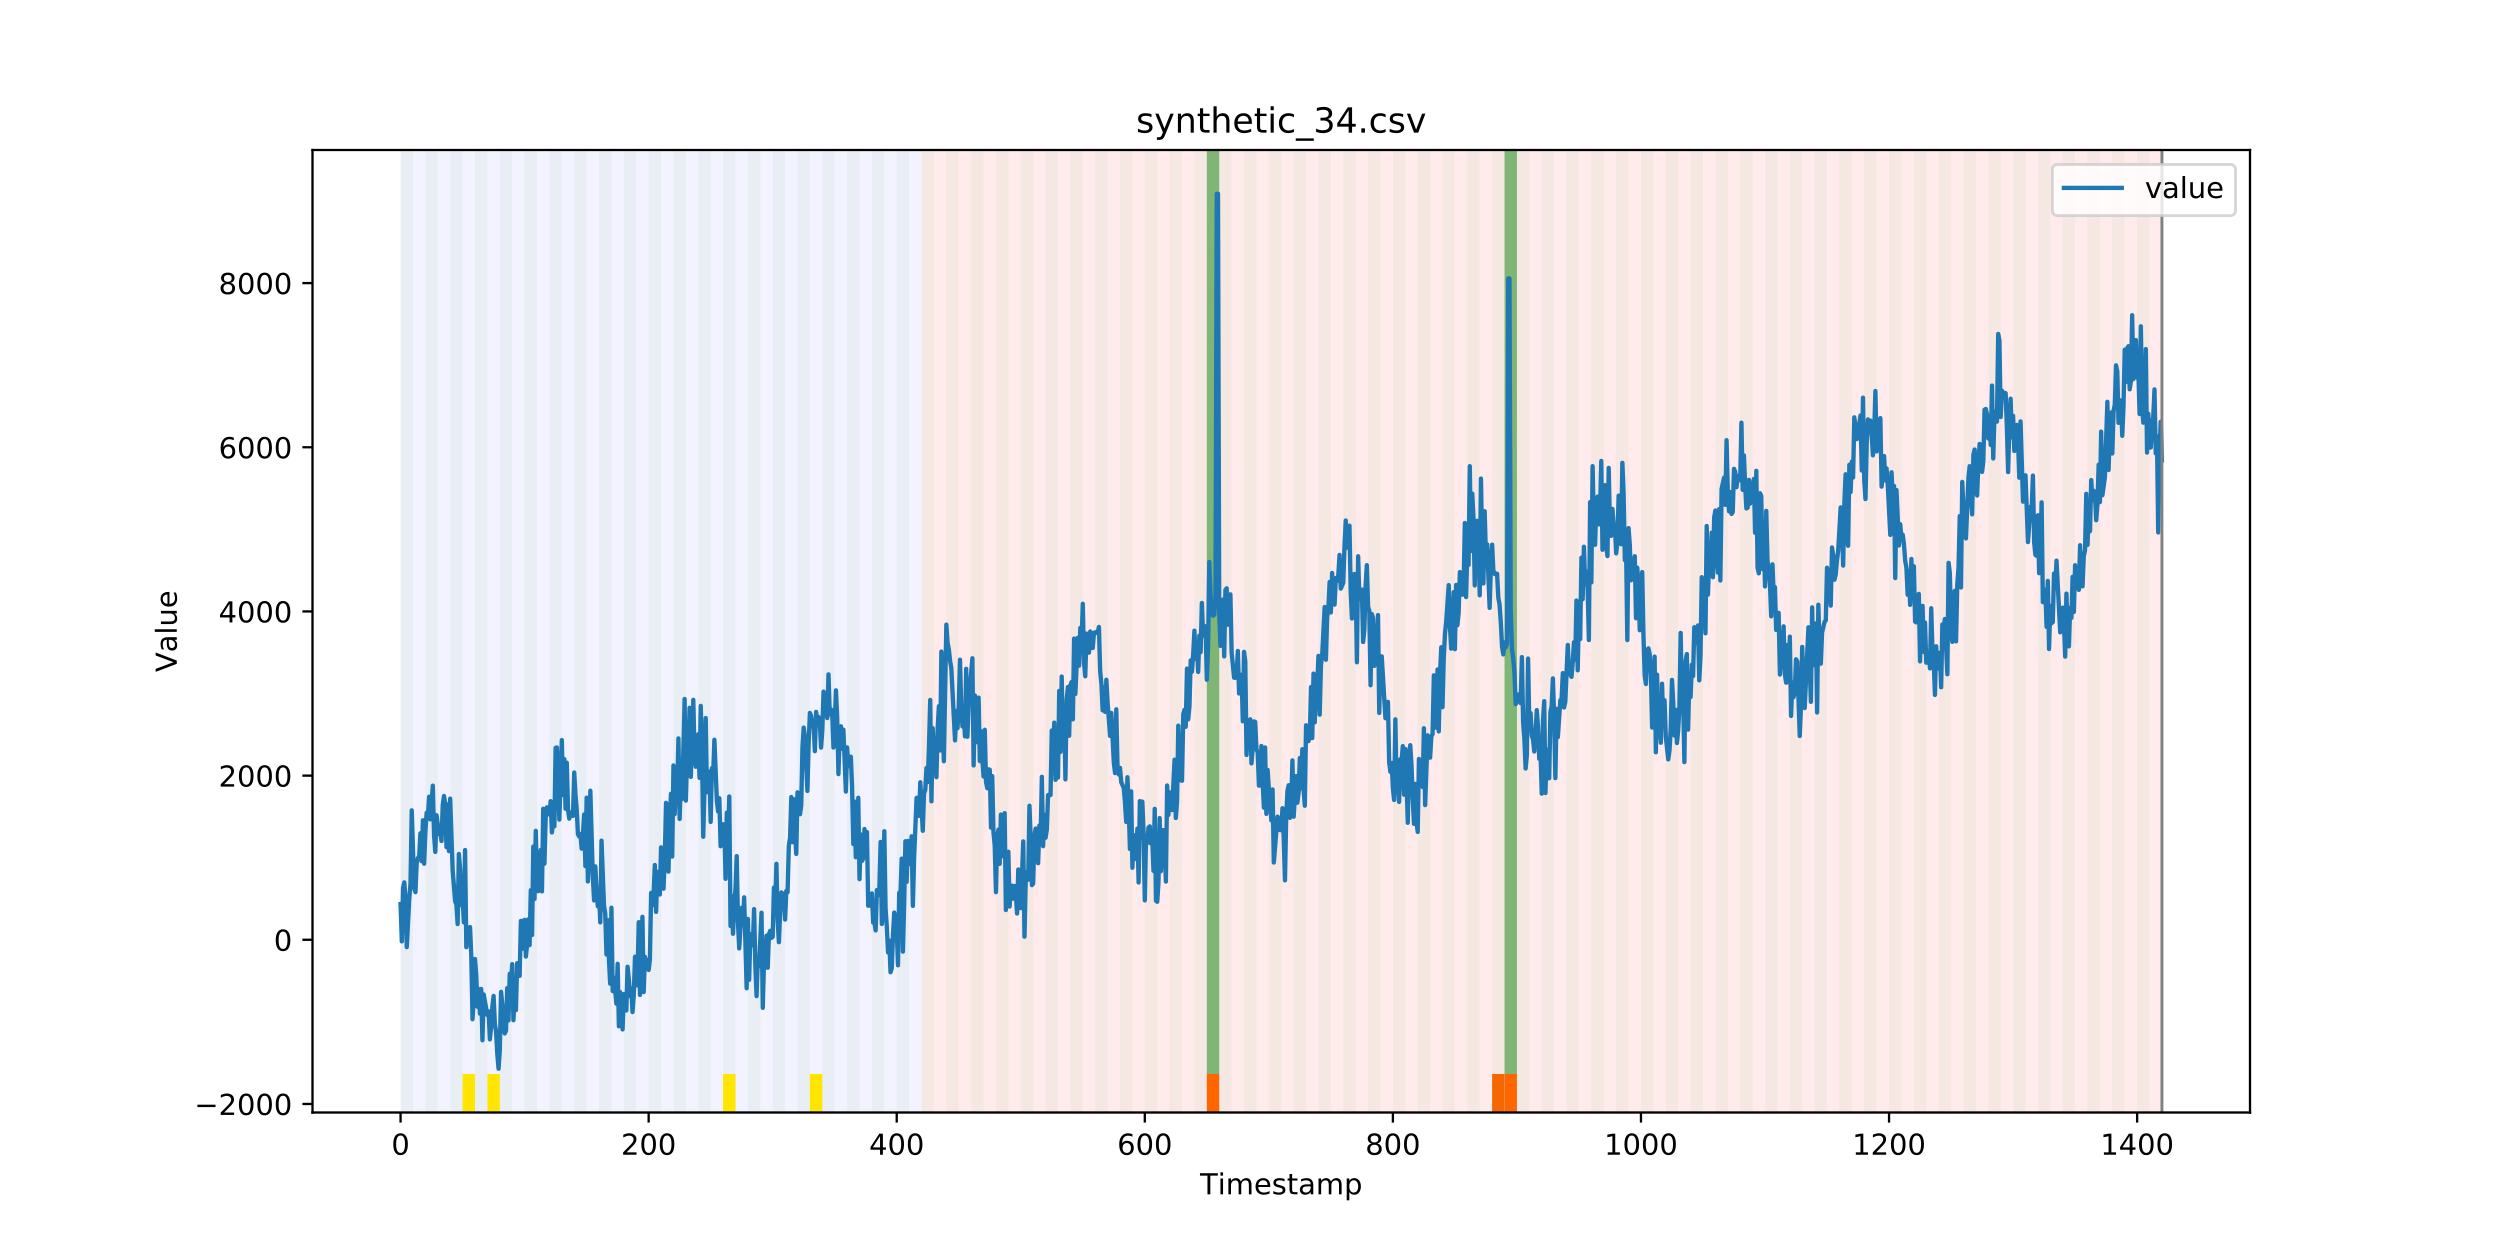 <?xml version="1.0" encoding="utf-8" standalone="no"?>
<!DOCTYPE svg PUBLIC "-//W3C//DTD SVG 1.1//EN"
  "http://www.w3.org/Graphics/SVG/1.1/DTD/svg11.dtd">
<!-- Created with matplotlib (https://matplotlib.org/) -->
<svg height="432pt" version="1.1" viewBox="0 0 864 432" width="864pt" xmlns="http://www.w3.org/2000/svg" xmlns:xlink="http://www.w3.org/1999/xlink">
 <defs>
  <style type="text/css">
*{stroke-linecap:butt;stroke-linejoin:round;}
  </style>
 </defs>
 <g id="figure_1">
  <g id="patch_1">
   <path d="M 0 432 
L 864 432 
L 864 0 
L 0 0 
z
" style="fill:#ffffff;"/>
  </g>
  <g id="axes_1">
   <g id="patch_2">
    <path d="M 108 384.48 
L 777.6 384.48 
L 777.6 51.84 
L 108 51.84 
z
" style="fill:#ffffff;"/>
   </g>
   <g id="patch_3">
    <path clip-path="url(#p47968874a1)" d="M 138.436 384.48 
L 138.436 51.84 
L 318.482 51.84 
L 318.482 384.48 
z
" style="fill:#0000ff;opacity:0.05;"/>
   </g>
   <g id="patch_4">
    <path clip-path="url(#p47968874a1)" d="M 318.482 384.48 
L 318.482 51.84 
L 747.164 51.84 
L 747.164 384.48 
z
" style="fill:#ff0000;opacity:0.08;"/>
   </g>
   <g id="patch_5">
    <path clip-path="url(#p47968874a1)" d="M 138.436 384.48 
L 138.436 51.84 
L 142.723 51.84 
L 142.723 384.48 
z
" style="fill:#008000;opacity:0.04;"/>
   </g>
   <g id="patch_6">
    <path clip-path="url(#p47968874a1)" d="M 147.01 384.48 
L 147.01 51.84 
L 151.297 51.84 
L 151.297 384.48 
z
" style="fill:#008000;opacity:0.04;"/>
   </g>
   <g id="patch_7">
    <path clip-path="url(#p47968874a1)" d="M 155.584 384.48 
L 155.584 51.84 
L 159.87 51.84 
L 159.87 384.48 
z
" style="fill:#008000;opacity:0.04;"/>
   </g>
   <g id="patch_8">
    <path clip-path="url(#p47968874a1)" d="M 159.87 384.48 
L 159.87 371.174 
L 164.157 371.174 
L 164.157 384.48 
z
" style="fill:#ffe500;"/>
   </g>
   <g id="patch_9">
    <path clip-path="url(#p47968874a1)" d="M 164.157 384.48 
L 164.157 51.84 
L 168.444 51.84 
L 168.444 384.48 
z
" style="fill:#008000;opacity:0.04;"/>
   </g>
   <g id="patch_10">
    <path clip-path="url(#p47968874a1)" d="M 168.444 384.48 
L 168.444 371.174 
L 172.731 371.174 
L 172.731 384.48 
z
" style="fill:#ffe500;"/>
   </g>
   <g id="patch_11">
    <path clip-path="url(#p47968874a1)" d="M 172.731 384.48 
L 172.731 51.84 
L 177.018 51.84 
L 177.018 384.48 
z
" style="fill:#008000;opacity:0.04;"/>
   </g>
   <g id="patch_12">
    <path clip-path="url(#p47968874a1)" d="M 181.304 384.48 
L 181.304 51.84 
L 185.591 51.84 
L 185.591 384.48 
z
" style="fill:#008000;opacity:0.04;"/>
   </g>
   <g id="patch_13">
    <path clip-path="url(#p47968874a1)" d="M 189.878 384.48 
L 189.878 51.84 
L 194.165 51.84 
L 194.165 384.48 
z
" style="fill:#008000;opacity:0.04;"/>
   </g>
   <g id="patch_14">
    <path clip-path="url(#p47968874a1)" d="M 198.452 384.48 
L 198.452 51.84 
L 202.739 51.84 
L 202.739 384.48 
z
" style="fill:#008000;opacity:0.04;"/>
   </g>
   <g id="patch_15">
    <path clip-path="url(#p47968874a1)" d="M 207.025 384.48 
L 207.025 51.84 
L 211.312 51.84 
L 211.312 384.48 
z
" style="fill:#008000;opacity:0.04;"/>
   </g>
   <g id="patch_16">
    <path clip-path="url(#p47968874a1)" d="M 215.599 384.48 
L 215.599 51.84 
L 219.886 51.84 
L 219.886 384.48 
z
" style="fill:#008000;opacity:0.04;"/>
   </g>
   <g id="patch_17">
    <path clip-path="url(#p47968874a1)" d="M 224.173 384.48 
L 224.173 51.84 
L 228.459 51.84 
L 228.459 384.48 
z
" style="fill:#008000;opacity:0.04;"/>
   </g>
   <g id="patch_18">
    <path clip-path="url(#p47968874a1)" d="M 232.746 384.48 
L 232.746 51.84 
L 237.033 51.84 
L 237.033 384.48 
z
" style="fill:#008000;opacity:0.04;"/>
   </g>
   <g id="patch_19">
    <path clip-path="url(#p47968874a1)" d="M 417.079 384.48 
L 417.079 371.174 
L 421.366 371.174 
L 421.366 384.48 
z
" style="fill:#ff6600;"/>
   </g>
   <g id="patch_20">
    <path clip-path="url(#p47968874a1)" d="M 241.32 384.48 
L 241.32 51.84 
L 245.607 51.84 
L 245.607 384.48 
z
" style="fill:#008000;opacity:0.04;"/>
   </g>
   <g id="patch_21">
    <path clip-path="url(#p47968874a1)" d="M 249.893 384.48 
L 249.893 51.84 
L 254.18 51.84 
L 254.18 384.48 
z
" style="fill:#008000;opacity:0.04;"/>
   </g>
   <g id="patch_22">
    <path clip-path="url(#p47968874a1)" d="M 249.893 384.48 
L 249.893 371.174 
L 254.18 371.174 
L 254.18 384.48 
z
" style="fill:#ffe500;"/>
   </g>
   <g id="patch_23">
    <path clip-path="url(#p47968874a1)" d="M 258.467 384.48 
L 258.467 51.84 
L 262.754 51.84 
L 262.754 384.48 
z
" style="fill:#008000;opacity:0.04;"/>
   </g>
   <g id="patch_24">
    <path clip-path="url(#p47968874a1)" d="M 267.041 384.48 
L 267.041 51.84 
L 271.328 51.84 
L 271.328 384.48 
z
" style="fill:#008000;opacity:0.04;"/>
   </g>
   <g id="patch_25">
    <path clip-path="url(#p47968874a1)" d="M 275.614 384.48 
L 275.614 51.84 
L 279.901 51.84 
L 279.901 384.48 
z
" style="fill:#008000;opacity:0.04;"/>
   </g>
   <g id="patch_26">
    <path clip-path="url(#p47968874a1)" d="M 279.901 384.48 
L 279.901 371.174 
L 284.188 371.174 
L 284.188 384.48 
z
" style="fill:#ffe500;"/>
   </g>
   <g id="patch_27">
    <path clip-path="url(#p47968874a1)" d="M 284.188 384.48 
L 284.188 51.84 
L 288.475 51.84 
L 288.475 384.48 
z
" style="fill:#008000;opacity:0.04;"/>
   </g>
   <g id="patch_28">
    <path clip-path="url(#p47968874a1)" d="M 292.762 384.48 
L 292.762 51.84 
L 297.048 51.84 
L 297.048 384.48 
z
" style="fill:#008000;opacity:0.04;"/>
   </g>
   <g id="patch_29">
    <path clip-path="url(#p47968874a1)" d="M 301.335 384.48 
L 301.335 51.84 
L 305.622 51.84 
L 305.622 384.48 
z
" style="fill:#008000;opacity:0.04;"/>
   </g>
   <g id="patch_30">
    <path clip-path="url(#p47968874a1)" d="M 309.909 384.48 
L 309.909 51.84 
L 314.196 51.84 
L 314.196 384.48 
z
" style="fill:#008000;opacity:0.04;"/>
   </g>
   <g id="patch_31">
    <path clip-path="url(#p47968874a1)" d="M 318.482 384.48 
L 318.482 51.84 
L 322.769 51.84 
L 322.769 384.48 
z
" style="fill:#008000;opacity:0.04;"/>
   </g>
   <g id="patch_32">
    <path clip-path="url(#p47968874a1)" d="M 327.056 384.48 
L 327.056 51.84 
L 331.343 51.84 
L 331.343 384.48 
z
" style="fill:#008000;opacity:0.04;"/>
   </g>
   <g id="patch_33">
    <path clip-path="url(#p47968874a1)" d="M 335.63 384.48 
L 335.63 51.84 
L 339.917 51.84 
L 339.917 384.48 
z
" style="fill:#008000;opacity:0.04;"/>
   </g>
   <g id="patch_34">
    <path clip-path="url(#p47968874a1)" d="M 515.676 384.48 
L 515.676 371.174 
L 519.963 371.174 
L 519.963 384.48 
z
" style="fill:#ff6600;"/>
   </g>
   <g id="patch_35">
    <path clip-path="url(#p47968874a1)" d="M 519.963 384.48 
L 519.963 371.174 
L 524.249 371.174 
L 524.249 384.48 
z
" style="fill:#ff6600;"/>
   </g>
   <g id="patch_36">
    <path clip-path="url(#p47968874a1)" d="M 344.203 384.48 
L 344.203 51.84 
L 348.49 51.84 
L 348.49 384.48 
z
" style="fill:#008000;opacity:0.04;"/>
   </g>
   <g id="patch_37">
    <path clip-path="url(#p47968874a1)" d="M 352.777 384.48 
L 352.777 51.84 
L 357.064 51.84 
L 357.064 384.48 
z
" style="fill:#008000;opacity:0.04;"/>
   </g>
   <g id="patch_38">
    <path clip-path="url(#p47968874a1)" d="M 361.351 384.48 
L 361.351 51.84 
L 365.637 51.84 
L 365.637 384.48 
z
" style="fill:#008000;opacity:0.04;"/>
   </g>
   <g id="patch_39">
    <path clip-path="url(#p47968874a1)" d="M 369.924 384.48 
L 369.924 51.84 
L 374.211 51.84 
L 374.211 384.48 
z
" style="fill:#008000;opacity:0.04;"/>
   </g>
   <g id="patch_40">
    <path clip-path="url(#p47968874a1)" d="M 378.498 384.48 
L 378.498 51.84 
L 382.785 51.84 
L 382.785 384.48 
z
" style="fill:#008000;opacity:0.04;"/>
   </g>
   <g id="patch_41">
    <path clip-path="url(#p47968874a1)" d="M 387.071 384.48 
L 387.071 51.84 
L 391.358 51.84 
L 391.358 384.48 
z
" style="fill:#008000;opacity:0.04;"/>
   </g>
   <g id="patch_42">
    <path clip-path="url(#p47968874a1)" d="M 395.645 384.48 
L 395.645 51.84 
L 399.932 51.84 
L 399.932 384.48 
z
" style="fill:#008000;opacity:0.04;"/>
   </g>
   <g id="patch_43">
    <path clip-path="url(#p47968874a1)" d="M 404.219 384.48 
L 404.219 51.84 
L 408.506 51.84 
L 408.506 384.48 
z
" style="fill:#008000;opacity:0.04;"/>
   </g>
   <g id="patch_44">
    <path clip-path="url(#p47968874a1)" d="M 412.792 384.48 
L 412.792 51.84 
L 417.079 51.84 
L 417.079 384.48 
z
" style="fill:#008000;opacity:0.04;"/>
   </g>
   <g id="patch_45">
    <path clip-path="url(#p47968874a1)" d="M 417.079 371.174 
L 417.079 51.84 
L 421.366 51.84 
L 421.366 371.174 
z
" style="fill:#008000;opacity:0.5;"/>
   </g>
   <g id="patch_46">
    <path clip-path="url(#p47968874a1)" d="M 421.366 384.48 
L 421.366 51.84 
L 425.653 51.84 
L 425.653 384.48 
z
" style="fill:#008000;opacity:0.04;"/>
   </g>
   <g id="patch_47">
    <path clip-path="url(#p47968874a1)" d="M 429.94 384.48 
L 429.94 51.84 
L 434.226 51.84 
L 434.226 384.48 
z
" style="fill:#008000;opacity:0.04;"/>
   </g>
   <g id="patch_48">
    <path clip-path="url(#p47968874a1)" d="M 438.513 384.48 
L 438.513 51.84 
L 442.8 51.84 
L 442.8 384.48 
z
" style="fill:#008000;opacity:0.04;"/>
   </g>
   <g id="patch_49">
    <path clip-path="url(#p47968874a1)" d="M 447.087 384.48 
L 447.087 51.84 
L 451.374 51.84 
L 451.374 384.48 
z
" style="fill:#008000;opacity:0.04;"/>
   </g>
   <g id="patch_50">
    <path clip-path="url(#p47968874a1)" d="M 455.66 384.48 
L 455.66 51.84 
L 459.947 51.84 
L 459.947 384.48 
z
" style="fill:#008000;opacity:0.04;"/>
   </g>
   <g id="patch_51">
    <path clip-path="url(#p47968874a1)" d="M 464.234 384.48 
L 464.234 51.84 
L 468.521 51.84 
L 468.521 384.48 
z
" style="fill:#008000;opacity:0.04;"/>
   </g>
   <g id="patch_52">
    <path clip-path="url(#p47968874a1)" d="M 472.808 384.48 
L 472.808 51.84 
L 477.094 51.84 
L 477.094 384.48 
z
" style="fill:#008000;opacity:0.04;"/>
   </g>
   <g id="patch_53">
    <path clip-path="url(#p47968874a1)" d="M 481.381 384.48 
L 481.381 51.84 
L 485.668 51.84 
L 485.668 384.48 
z
" style="fill:#008000;opacity:0.04;"/>
   </g>
   <g id="patch_54">
    <path clip-path="url(#p47968874a1)" d="M 489.955 384.48 
L 489.955 51.84 
L 494.242 51.84 
L 494.242 384.48 
z
" style="fill:#008000;opacity:0.04;"/>
   </g>
   <g id="patch_55">
    <path clip-path="url(#p47968874a1)" d="M 498.529 384.48 
L 498.529 51.84 
L 502.815 51.84 
L 502.815 384.48 
z
" style="fill:#008000;opacity:0.04;"/>
   </g>
   <g id="patch_56">
    <path clip-path="url(#p47968874a1)" d="M 507.102 384.48 
L 507.102 51.84 
L 511.389 51.84 
L 511.389 384.48 
z
" style="fill:#008000;opacity:0.04;"/>
   </g>
   <g id="patch_57">
    <path clip-path="url(#p47968874a1)" d="M 515.676 384.48 
L 515.676 51.84 
L 519.963 51.84 
L 519.963 384.48 
z
" style="fill:#008000;opacity:0.04;"/>
   </g>
   <g id="patch_58">
    <path clip-path="url(#p47968874a1)" d="M 519.963 371.174 
L 519.963 51.84 
L 524.249 51.84 
L 524.249 371.174 
z
" style="fill:#008000;opacity:0.5;"/>
   </g>
   <g id="patch_59">
    <path clip-path="url(#p47968874a1)" d="M 524.249 384.48 
L 524.249 51.84 
L 528.536 51.84 
L 528.536 384.48 
z
" style="fill:#008000;opacity:0.04;"/>
   </g>
   <g id="patch_60">
    <path clip-path="url(#p47968874a1)" d="M 532.823 384.48 
L 532.823 51.84 
L 537.11 51.84 
L 537.11 384.48 
z
" style="fill:#008000;opacity:0.04;"/>
   </g>
   <g id="patch_61">
    <path clip-path="url(#p47968874a1)" d="M 541.397 384.48 
L 541.397 51.84 
L 545.683 51.84 
L 545.683 384.48 
z
" style="fill:#008000;opacity:0.04;"/>
   </g>
   <g id="patch_62">
    <path clip-path="url(#p47968874a1)" d="M 549.97 384.48 
L 549.97 51.84 
L 554.257 51.84 
L 554.257 384.48 
z
" style="fill:#008000;opacity:0.04;"/>
   </g>
   <g id="patch_63">
    <path clip-path="url(#p47968874a1)" d="M 558.544 384.48 
L 558.544 51.84 
L 562.831 51.84 
L 562.831 384.48 
z
" style="fill:#008000;opacity:0.04;"/>
   </g>
   <g id="patch_64">
    <path clip-path="url(#p47968874a1)" d="M 567.118 384.48 
L 567.118 51.84 
L 571.404 51.84 
L 571.404 384.48 
z
" style="fill:#008000;opacity:0.04;"/>
   </g>
   <g id="patch_65">
    <path clip-path="url(#p47968874a1)" d="M 575.691 384.48 
L 575.691 51.84 
L 579.978 51.84 
L 579.978 384.48 
z
" style="fill:#008000;opacity:0.04;"/>
   </g>
   <g id="patch_66">
    <path clip-path="url(#p47968874a1)" d="M 584.265 384.48 
L 584.265 51.84 
L 588.552 51.84 
L 588.552 384.48 
z
" style="fill:#008000;opacity:0.04;"/>
   </g>
   <g id="patch_67">
    <path clip-path="url(#p47968874a1)" d="M 592.838 384.48 
L 592.838 51.84 
L 597.125 51.84 
L 597.125 384.48 
z
" style="fill:#008000;opacity:0.04;"/>
   </g>
   <g id="patch_68">
    <path clip-path="url(#p47968874a1)" d="M 601.412 384.48 
L 601.412 51.84 
L 605.699 51.84 
L 605.699 384.48 
z
" style="fill:#008000;opacity:0.04;"/>
   </g>
   <g id="patch_69">
    <path clip-path="url(#p47968874a1)" d="M 609.986 384.48 
L 609.986 51.84 
L 614.272 51.84 
L 614.272 384.48 
z
" style="fill:#008000;opacity:0.04;"/>
   </g>
   <g id="patch_70">
    <path clip-path="url(#p47968874a1)" d="M 618.559 384.48 
L 618.559 51.84 
L 622.846 51.84 
L 622.846 384.48 
z
" style="fill:#008000;opacity:0.04;"/>
   </g>
   <g id="patch_71">
    <path clip-path="url(#p47968874a1)" d="M 627.133 384.48 
L 627.133 51.84 
L 631.42 51.84 
L 631.42 384.48 
z
" style="fill:#008000;opacity:0.04;"/>
   </g>
   <g id="patch_72">
    <path clip-path="url(#p47968874a1)" d="M 635.707 384.48 
L 635.707 51.84 
L 639.993 51.84 
L 639.993 384.48 
z
" style="fill:#008000;opacity:0.04;"/>
   </g>
   <g id="patch_73">
    <path clip-path="url(#p47968874a1)" d="M 644.28 384.48 
L 644.28 51.84 
L 648.567 51.84 
L 648.567 384.48 
z
" style="fill:#008000;opacity:0.04;"/>
   </g>
   <g id="patch_74">
    <path clip-path="url(#p47968874a1)" d="M 652.854 384.48 
L 652.854 51.84 
L 657.141 51.84 
L 657.141 384.48 
z
" style="fill:#008000;opacity:0.04;"/>
   </g>
   <g id="patch_75">
    <path clip-path="url(#p47968874a1)" d="M 661.427 384.48 
L 661.427 51.84 
L 665.714 51.84 
L 665.714 384.48 
z
" style="fill:#008000;opacity:0.04;"/>
   </g>
   <g id="patch_76">
    <path clip-path="url(#p47968874a1)" d="M 670.001 384.48 
L 670.001 51.84 
L 674.288 51.84 
L 674.288 384.48 
z
" style="fill:#008000;opacity:0.04;"/>
   </g>
   <g id="patch_77">
    <path clip-path="url(#p47968874a1)" d="M 678.575 384.48 
L 678.575 51.84 
L 682.861 51.84 
L 682.861 384.48 
z
" style="fill:#008000;opacity:0.04;"/>
   </g>
   <g id="patch_78">
    <path clip-path="url(#p47968874a1)" d="M 687.148 384.48 
L 687.148 51.84 
L 691.435 51.84 
L 691.435 384.48 
z
" style="fill:#008000;opacity:0.04;"/>
   </g>
   <g id="patch_79">
    <path clip-path="url(#p47968874a1)" d="M 695.722 384.48 
L 695.722 51.84 
L 700.009 51.84 
L 700.009 384.48 
z
" style="fill:#008000;opacity:0.04;"/>
   </g>
   <g id="patch_80">
    <path clip-path="url(#p47968874a1)" d="M 704.296 384.48 
L 704.296 51.84 
L 708.582 51.84 
L 708.582 384.48 
z
" style="fill:#008000;opacity:0.04;"/>
   </g>
   <g id="patch_81">
    <path clip-path="url(#p47968874a1)" d="M 712.869 384.48 
L 712.869 51.84 
L 717.156 51.84 
L 717.156 384.48 
z
" style="fill:#008000;opacity:0.04;"/>
   </g>
   <g id="patch_82">
    <path clip-path="url(#p47968874a1)" d="M 721.443 384.48 
L 721.443 51.84 
L 725.73 51.84 
L 725.73 384.48 
z
" style="fill:#008000;opacity:0.04;"/>
   </g>
   <g id="patch_83">
    <path clip-path="url(#p47968874a1)" d="M 730.016 384.48 
L 730.016 51.84 
L 734.303 51.84 
L 734.303 384.48 
z
" style="fill:#008000;opacity:0.04;"/>
   </g>
   <g id="patch_84">
    <path clip-path="url(#p47968874a1)" d="M 738.59 384.48 
L 738.59 51.84 
L 742.877 51.84 
L 742.877 384.48 
z
" style="fill:#008000;opacity:0.04;"/>
   </g>
   <g id="matplotlib.axis_1">
    <g id="xtick_1">
     <g id="line2d_1">
      <defs>
       <path d="M 0 0 
L 0 3.5 
" id="me18f2bfa66" style="stroke:#000000;stroke-width:0.8;"/>
      </defs>
      <g>
       <use style="stroke:#000000;stroke-width:0.8;" x="138.436" xlink:href="#me18f2bfa66" y="384.48"/>
      </g>
     </g>
     <g id="text_1">
      <!-- 0 -->
      <defs>
       <path d="M 31.781 66.406 
Q 24.172 66.406 20.328 58.906 
Q 16.5 51.422 16.5 36.375 
Q 16.5 21.391 20.328 13.891 
Q 24.172 6.391 31.781 6.391 
Q 39.453 6.391 43.281 13.891 
Q 47.125 21.391 47.125 36.375 
Q 47.125 51.422 43.281 58.906 
Q 39.453 66.406 31.781 66.406 
z
M 31.781 74.219 
Q 44.047 74.219 50.516 64.516 
Q 56.984 54.828 56.984 36.375 
Q 56.984 17.969 50.516 8.266 
Q 44.047 -1.422 31.781 -1.422 
Q 19.531 -1.422 13.062 8.266 
Q 6.594 17.969 6.594 36.375 
Q 6.594 54.828 13.062 64.516 
Q 19.531 74.219 31.781 74.219 
z
" id="DejaVuSans-48"/>
      </defs>
      <g transform="translate(135.255 399.078)scale(0.1 -0.1)">
       <use xlink:href="#DejaVuSans-48"/>
      </g>
     </g>
    </g>
    <g id="xtick_2">
     <g id="line2d_2">
      <g>
       <use style="stroke:#000000;stroke-width:0.8;" x="224.173" xlink:href="#me18f2bfa66" y="384.48"/>
      </g>
     </g>
     <g id="text_2">
      <!-- 200 -->
      <defs>
       <path d="M 19.188 8.297 
L 53.609 8.297 
L 53.609 0 
L 7.328 0 
L 7.328 8.297 
Q 12.938 14.109 22.625 23.891 
Q 32.328 33.688 34.812 36.531 
Q 39.547 41.844 41.422 45.531 
Q 43.312 49.219 43.312 52.781 
Q 43.312 58.594 39.234 62.25 
Q 35.156 65.922 28.609 65.922 
Q 23.969 65.922 18.812 64.312 
Q 13.672 62.703 7.812 59.422 
L 7.812 69.391 
Q 13.766 71.781 18.938 73 
Q 24.125 74.219 28.422 74.219 
Q 39.75 74.219 46.484 68.547 
Q 53.219 62.891 53.219 53.422 
Q 53.219 48.922 51.531 44.891 
Q 49.859 40.875 45.406 35.406 
Q 44.188 33.984 37.641 27.219 
Q 31.109 20.453 19.188 8.297 
z
" id="DejaVuSans-50"/>
      </defs>
      <g transform="translate(214.629 399.078)scale(0.1 -0.1)">
       <use xlink:href="#DejaVuSans-50"/>
       <use x="63.623" xlink:href="#DejaVuSans-48"/>
       <use x="127.246" xlink:href="#DejaVuSans-48"/>
      </g>
     </g>
    </g>
    <g id="xtick_3">
     <g id="line2d_3">
      <g>
       <use style="stroke:#000000;stroke-width:0.8;" x="309.909" xlink:href="#me18f2bfa66" y="384.48"/>
      </g>
     </g>
     <g id="text_3">
      <!-- 400 -->
      <defs>
       <path d="M 37.797 64.312 
L 12.891 25.391 
L 37.797 25.391 
z
M 35.203 72.906 
L 47.609 72.906 
L 47.609 25.391 
L 58.016 25.391 
L 58.016 17.188 
L 47.609 17.188 
L 47.609 0 
L 37.797 0 
L 37.797 17.188 
L 4.891 17.188 
L 4.891 26.703 
z
" id="DejaVuSans-52"/>
      </defs>
      <g transform="translate(300.365 399.078)scale(0.1 -0.1)">
       <use xlink:href="#DejaVuSans-52"/>
       <use x="63.623" xlink:href="#DejaVuSans-48"/>
       <use x="127.246" xlink:href="#DejaVuSans-48"/>
      </g>
     </g>
    </g>
    <g id="xtick_4">
     <g id="line2d_4">
      <g>
       <use style="stroke:#000000;stroke-width:0.8;" x="395.645" xlink:href="#me18f2bfa66" y="384.48"/>
      </g>
     </g>
     <g id="text_4">
      <!-- 600 -->
      <defs>
       <path d="M 33.016 40.375 
Q 26.375 40.375 22.484 35.828 
Q 18.609 31.297 18.609 23.391 
Q 18.609 15.531 22.484 10.953 
Q 26.375 6.391 33.016 6.391 
Q 39.656 6.391 43.531 10.953 
Q 47.406 15.531 47.406 23.391 
Q 47.406 31.297 43.531 35.828 
Q 39.656 40.375 33.016 40.375 
z
M 52.594 71.297 
L 52.594 62.312 
Q 48.875 64.062 45.094 64.984 
Q 41.312 65.922 37.594 65.922 
Q 27.828 65.922 22.672 59.328 
Q 17.531 52.734 16.797 39.406 
Q 19.672 43.656 24.016 45.922 
Q 28.375 48.188 33.594 48.188 
Q 44.578 48.188 50.953 41.516 
Q 57.328 34.859 57.328 23.391 
Q 57.328 12.156 50.688 5.359 
Q 44.047 -1.422 33.016 -1.422 
Q 20.359 -1.422 13.672 8.266 
Q 6.984 17.969 6.984 36.375 
Q 6.984 53.656 15.188 63.938 
Q 23.391 74.219 37.203 74.219 
Q 40.922 74.219 44.703 73.484 
Q 48.484 72.75 52.594 71.297 
z
" id="DejaVuSans-54"/>
      </defs>
      <g transform="translate(386.101 399.078)scale(0.1 -0.1)">
       <use xlink:href="#DejaVuSans-54"/>
       <use x="63.623" xlink:href="#DejaVuSans-48"/>
       <use x="127.246" xlink:href="#DejaVuSans-48"/>
      </g>
     </g>
    </g>
    <g id="xtick_5">
     <g id="line2d_5">
      <g>
       <use style="stroke:#000000;stroke-width:0.8;" x="481.381" xlink:href="#me18f2bfa66" y="384.48"/>
      </g>
     </g>
     <g id="text_5">
      <!-- 800 -->
      <defs>
       <path d="M 31.781 34.625 
Q 24.75 34.625 20.719 30.859 
Q 16.703 27.094 16.703 20.516 
Q 16.703 13.922 20.719 10.156 
Q 24.75 6.391 31.781 6.391 
Q 38.812 6.391 42.859 10.172 
Q 46.922 13.969 46.922 20.516 
Q 46.922 27.094 42.891 30.859 
Q 38.875 34.625 31.781 34.625 
z
M 21.922 38.812 
Q 15.578 40.375 12.031 44.719 
Q 8.5 49.078 8.5 55.328 
Q 8.5 64.062 14.719 69.141 
Q 20.953 74.219 31.781 74.219 
Q 42.672 74.219 48.875 69.141 
Q 55.078 64.062 55.078 55.328 
Q 55.078 49.078 51.531 44.719 
Q 48 40.375 41.703 38.812 
Q 48.828 37.156 52.797 32.312 
Q 56.781 27.484 56.781 20.516 
Q 56.781 9.906 50.312 4.234 
Q 43.844 -1.422 31.781 -1.422 
Q 19.734 -1.422 13.25 4.234 
Q 6.781 9.906 6.781 20.516 
Q 6.781 27.484 10.781 32.312 
Q 14.797 37.156 21.922 38.812 
z
M 18.312 54.391 
Q 18.312 48.734 21.844 45.562 
Q 25.391 42.391 31.781 42.391 
Q 38.141 42.391 41.719 45.562 
Q 45.312 48.734 45.312 54.391 
Q 45.312 60.062 41.719 63.234 
Q 38.141 66.406 31.781 66.406 
Q 25.391 66.406 21.844 63.234 
Q 18.312 60.062 18.312 54.391 
z
" id="DejaVuSans-56"/>
      </defs>
      <g transform="translate(471.838 399.078)scale(0.1 -0.1)">
       <use xlink:href="#DejaVuSans-56"/>
       <use x="63.623" xlink:href="#DejaVuSans-48"/>
       <use x="127.246" xlink:href="#DejaVuSans-48"/>
      </g>
     </g>
    </g>
    <g id="xtick_6">
     <g id="line2d_6">
      <g>
       <use style="stroke:#000000;stroke-width:0.8;" x="567.118" xlink:href="#me18f2bfa66" y="384.48"/>
      </g>
     </g>
     <g id="text_6">
      <!-- 1000 -->
      <defs>
       <path d="M 12.406 8.297 
L 28.516 8.297 
L 28.516 63.922 
L 10.984 60.406 
L 10.984 69.391 
L 28.422 72.906 
L 38.281 72.906 
L 38.281 8.297 
L 54.391 8.297 
L 54.391 0 
L 12.406 0 
z
" id="DejaVuSans-49"/>
      </defs>
      <g transform="translate(554.393 399.078)scale(0.1 -0.1)">
       <use xlink:href="#DejaVuSans-49"/>
       <use x="63.623" xlink:href="#DejaVuSans-48"/>
       <use x="127.246" xlink:href="#DejaVuSans-48"/>
       <use x="190.869" xlink:href="#DejaVuSans-48"/>
      </g>
     </g>
    </g>
    <g id="xtick_7">
     <g id="line2d_7">
      <g>
       <use style="stroke:#000000;stroke-width:0.8;" x="652.854" xlink:href="#me18f2bfa66" y="384.48"/>
      </g>
     </g>
     <g id="text_7">
      <!-- 1200 -->
      <g transform="translate(640.129 399.078)scale(0.1 -0.1)">
       <use xlink:href="#DejaVuSans-49"/>
       <use x="63.623" xlink:href="#DejaVuSans-50"/>
       <use x="127.246" xlink:href="#DejaVuSans-48"/>
       <use x="190.869" xlink:href="#DejaVuSans-48"/>
      </g>
     </g>
    </g>
    <g id="xtick_8">
     <g id="line2d_8">
      <g>
       <use style="stroke:#000000;stroke-width:0.8;" x="738.59" xlink:href="#me18f2bfa66" y="384.48"/>
      </g>
     </g>
     <g id="text_8">
      <!-- 1400 -->
      <g transform="translate(725.865 399.078)scale(0.1 -0.1)">
       <use xlink:href="#DejaVuSans-49"/>
       <use x="63.623" xlink:href="#DejaVuSans-52"/>
       <use x="127.246" xlink:href="#DejaVuSans-48"/>
       <use x="190.869" xlink:href="#DejaVuSans-48"/>
      </g>
     </g>
    </g>
    <g id="text_9">
     <!-- Timestamp -->
     <defs>
      <path d="M -0.297 72.906 
L 61.375 72.906 
L 61.375 64.594 
L 35.5 64.594 
L 35.5 0 
L 25.594 0 
L 25.594 64.594 
L -0.297 64.594 
z
" id="DejaVuSans-84"/>
      <path d="M 9.422 54.688 
L 18.406 54.688 
L 18.406 0 
L 9.422 0 
z
M 9.422 75.984 
L 18.406 75.984 
L 18.406 64.594 
L 9.422 64.594 
z
" id="DejaVuSans-105"/>
      <path d="M 52 44.188 
Q 55.375 50.25 60.062 53.125 
Q 64.75 56 71.094 56 
Q 79.641 56 84.281 50.016 
Q 88.922 44.047 88.922 33.016 
L 88.922 0 
L 79.891 0 
L 79.891 32.719 
Q 79.891 40.578 77.094 44.375 
Q 74.312 48.188 68.609 48.188 
Q 61.625 48.188 57.562 43.547 
Q 53.516 38.922 53.516 30.906 
L 53.516 0 
L 44.484 0 
L 44.484 32.719 
Q 44.484 40.625 41.703 44.406 
Q 38.922 48.188 33.109 48.188 
Q 26.219 48.188 22.156 43.531 
Q 18.109 38.875 18.109 30.906 
L 18.109 0 
L 9.078 0 
L 9.078 54.688 
L 18.109 54.688 
L 18.109 46.188 
Q 21.188 51.219 25.484 53.609 
Q 29.781 56 35.688 56 
Q 41.656 56 45.828 52.969 
Q 50 49.953 52 44.188 
z
" id="DejaVuSans-109"/>
      <path d="M 56.203 29.594 
L 56.203 25.203 
L 14.891 25.203 
Q 15.484 15.922 20.484 11.062 
Q 25.484 6.203 34.422 6.203 
Q 39.594 6.203 44.453 7.469 
Q 49.312 8.734 54.109 11.281 
L 54.109 2.781 
Q 49.266 0.734 44.188 -0.344 
Q 39.109 -1.422 33.891 -1.422 
Q 20.797 -1.422 13.156 6.188 
Q 5.516 13.812 5.516 26.812 
Q 5.516 40.234 12.766 48.109 
Q 20.016 56 32.328 56 
Q 43.359 56 49.781 48.891 
Q 56.203 41.797 56.203 29.594 
z
M 47.219 32.234 
Q 47.125 39.594 43.094 43.984 
Q 39.062 48.391 32.422 48.391 
Q 24.906 48.391 20.391 44.141 
Q 15.875 39.891 15.188 32.172 
z
" id="DejaVuSans-101"/>
      <path d="M 44.281 53.078 
L 44.281 44.578 
Q 40.484 46.531 36.375 47.5 
Q 32.281 48.484 27.875 48.484 
Q 21.188 48.484 17.844 46.438 
Q 14.5 44.391 14.5 40.281 
Q 14.5 37.156 16.891 35.375 
Q 19.281 33.594 26.516 31.984 
L 29.594 31.297 
Q 39.156 29.25 43.188 25.516 
Q 47.219 21.781 47.219 15.094 
Q 47.219 7.469 41.188 3.016 
Q 35.156 -1.422 24.609 -1.422 
Q 20.219 -1.422 15.453 -0.562 
Q 10.688 0.297 5.422 2 
L 5.422 11.281 
Q 10.406 8.688 15.234 7.391 
Q 20.062 6.109 24.812 6.109 
Q 31.156 6.109 34.562 8.281 
Q 37.984 10.453 37.984 14.406 
Q 37.984 18.062 35.516 20.016 
Q 33.062 21.969 24.703 23.781 
L 21.578 24.516 
Q 13.234 26.266 9.516 29.906 
Q 5.812 33.547 5.812 39.891 
Q 5.812 47.609 11.281 51.797 
Q 16.75 56 26.812 56 
Q 31.781 56 36.172 55.266 
Q 40.578 54.547 44.281 53.078 
z
" id="DejaVuSans-115"/>
      <path d="M 18.312 70.219 
L 18.312 54.688 
L 36.812 54.688 
L 36.812 47.703 
L 18.312 47.703 
L 18.312 18.016 
Q 18.312 11.328 20.141 9.422 
Q 21.969 7.516 27.594 7.516 
L 36.812 7.516 
L 36.812 0 
L 27.594 0 
Q 17.188 0 13.234 3.875 
Q 9.281 7.766 9.281 18.016 
L 9.281 47.703 
L 2.688 47.703 
L 2.688 54.688 
L 9.281 54.688 
L 9.281 70.219 
z
" id="DejaVuSans-116"/>
      <path d="M 34.281 27.484 
Q 23.391 27.484 19.188 25 
Q 14.984 22.516 14.984 16.5 
Q 14.984 11.719 18.141 8.906 
Q 21.297 6.109 26.703 6.109 
Q 34.188 6.109 38.703 11.406 
Q 43.219 16.703 43.219 25.484 
L 43.219 27.484 
z
M 52.203 31.203 
L 52.203 0 
L 43.219 0 
L 43.219 8.297 
Q 40.141 3.328 35.547 0.953 
Q 30.953 -1.422 24.312 -1.422 
Q 15.922 -1.422 10.953 3.297 
Q 6 8.016 6 15.922 
Q 6 25.141 12.172 29.828 
Q 18.359 34.516 30.609 34.516 
L 43.219 34.516 
L 43.219 35.406 
Q 43.219 41.609 39.141 45 
Q 35.062 48.391 27.688 48.391 
Q 23 48.391 18.547 47.266 
Q 14.109 46.141 10.016 43.891 
L 10.016 52.203 
Q 14.938 54.109 19.578 55.047 
Q 24.219 56 28.609 56 
Q 40.484 56 46.344 49.844 
Q 52.203 43.703 52.203 31.203 
z
" id="DejaVuSans-97"/>
      <path d="M 18.109 8.203 
L 18.109 -20.797 
L 9.078 -20.797 
L 9.078 54.688 
L 18.109 54.688 
L 18.109 46.391 
Q 20.953 51.266 25.266 53.625 
Q 29.594 56 35.594 56 
Q 45.562 56 51.781 48.094 
Q 58.016 40.188 58.016 27.297 
Q 58.016 14.406 51.781 6.484 
Q 45.562 -1.422 35.594 -1.422 
Q 29.594 -1.422 25.266 0.953 
Q 20.953 3.328 18.109 8.203 
z
M 48.688 27.297 
Q 48.688 37.203 44.609 42.844 
Q 40.531 48.484 33.406 48.484 
Q 26.266 48.484 22.188 42.844 
Q 18.109 37.203 18.109 27.297 
Q 18.109 17.391 22.188 11.75 
Q 26.266 6.109 33.406 6.109 
Q 40.531 6.109 44.609 11.75 
Q 48.688 17.391 48.688 27.297 
z
" id="DejaVuSans-112"/>
     </defs>
     <g transform="translate(414.739 412.757)scale(0.1 -0.1)">
      <use xlink:href="#DejaVuSans-84"/>
      <use x="61.037" xlink:href="#DejaVuSans-105"/>
      <use x="88.82" xlink:href="#DejaVuSans-109"/>
      <use x="186.232" xlink:href="#DejaVuSans-101"/>
      <use x="247.756" xlink:href="#DejaVuSans-115"/>
      <use x="299.855" xlink:href="#DejaVuSans-116"/>
      <use x="339.064" xlink:href="#DejaVuSans-97"/>
      <use x="400.344" xlink:href="#DejaVuSans-109"/>
      <use x="497.756" xlink:href="#DejaVuSans-112"/>
     </g>
    </g>
   </g>
   <g id="matplotlib.axis_2">
    <g id="ytick_1">
     <g id="line2d_9">
      <defs>
       <path d="M 0 0 
L -3.5 0 
" id="mc31711f659" style="stroke:#000000;stroke-width:0.8;"/>
      </defs>
      <g>
       <use style="stroke:#000000;stroke-width:0.8;" x="108" xlink:href="#mc31711f659" y="381.529"/>
      </g>
     </g>
     <g id="text_10">
      <!-- −2000 -->
      <defs>
       <path d="M 10.594 35.5 
L 73.188 35.5 
L 73.188 27.203 
L 10.594 27.203 
z
" id="DejaVuSans-8722"/>
      </defs>
      <g transform="translate(67.17 385.328)scale(0.1 -0.1)">
       <use xlink:href="#DejaVuSans-8722"/>
       <use x="83.789" xlink:href="#DejaVuSans-50"/>
       <use x="147.412" xlink:href="#DejaVuSans-48"/>
       <use x="211.035" xlink:href="#DejaVuSans-48"/>
       <use x="274.658" xlink:href="#DejaVuSans-48"/>
      </g>
     </g>
    </g>
    <g id="ytick_2">
     <g id="line2d_10">
      <g>
       <use style="stroke:#000000;stroke-width:0.8;" x="108" xlink:href="#mc31711f659" y="324.791"/>
      </g>
     </g>
     <g id="text_11">
      <!-- 0 -->
      <g transform="translate(94.638 328.59)scale(0.1 -0.1)">
       <use xlink:href="#DejaVuSans-48"/>
      </g>
     </g>
    </g>
    <g id="ytick_3">
     <g id="line2d_11">
      <g>
       <use style="stroke:#000000;stroke-width:0.8;" x="108" xlink:href="#mc31711f659" y="268.053"/>
      </g>
     </g>
     <g id="text_12">
      <!-- 2000 -->
      <g transform="translate(75.55 271.852)scale(0.1 -0.1)">
       <use xlink:href="#DejaVuSans-50"/>
       <use x="63.623" xlink:href="#DejaVuSans-48"/>
       <use x="127.246" xlink:href="#DejaVuSans-48"/>
       <use x="190.869" xlink:href="#DejaVuSans-48"/>
      </g>
     </g>
    </g>
    <g id="ytick_4">
     <g id="line2d_12">
      <g>
       <use style="stroke:#000000;stroke-width:0.8;" x="108" xlink:href="#mc31711f659" y="211.315"/>
      </g>
     </g>
     <g id="text_13">
      <!-- 4000 -->
      <g transform="translate(75.55 215.114)scale(0.1 -0.1)">
       <use xlink:href="#DejaVuSans-52"/>
       <use x="63.623" xlink:href="#DejaVuSans-48"/>
       <use x="127.246" xlink:href="#DejaVuSans-48"/>
       <use x="190.869" xlink:href="#DejaVuSans-48"/>
      </g>
     </g>
    </g>
    <g id="ytick_5">
     <g id="line2d_13">
      <g>
       <use style="stroke:#000000;stroke-width:0.8;" x="108" xlink:href="#mc31711f659" y="154.577"/>
      </g>
     </g>
     <g id="text_14">
      <!-- 6000 -->
      <g transform="translate(75.55 158.376)scale(0.1 -0.1)">
       <use xlink:href="#DejaVuSans-54"/>
       <use x="63.623" xlink:href="#DejaVuSans-48"/>
       <use x="127.246" xlink:href="#DejaVuSans-48"/>
       <use x="190.869" xlink:href="#DejaVuSans-48"/>
      </g>
     </g>
    </g>
    <g id="ytick_6">
     <g id="line2d_14">
      <g>
       <use style="stroke:#000000;stroke-width:0.8;" x="108" xlink:href="#mc31711f659" y="97.839"/>
      </g>
     </g>
     <g id="text_15">
      <!-- 8000 -->
      <g transform="translate(75.55 101.638)scale(0.1 -0.1)">
       <use xlink:href="#DejaVuSans-56"/>
       <use x="63.623" xlink:href="#DejaVuSans-48"/>
       <use x="127.246" xlink:href="#DejaVuSans-48"/>
       <use x="190.869" xlink:href="#DejaVuSans-48"/>
      </g>
     </g>
    </g>
    <g id="text_16">
     <!-- Value -->
     <defs>
      <path d="M 28.609 0 
L 0.781 72.906 
L 11.078 72.906 
L 34.188 11.531 
L 57.328 72.906 
L 67.578 72.906 
L 39.797 0 
z
" id="DejaVuSans-86"/>
      <path d="M 9.422 75.984 
L 18.406 75.984 
L 18.406 0 
L 9.422 0 
z
" id="DejaVuSans-108"/>
      <path d="M 8.5 21.578 
L 8.5 54.688 
L 17.484 54.688 
L 17.484 21.922 
Q 17.484 14.156 20.5 10.266 
Q 23.531 6.391 29.594 6.391 
Q 36.859 6.391 41.078 11.031 
Q 45.312 15.672 45.312 23.688 
L 45.312 54.688 
L 54.297 54.688 
L 54.297 0 
L 45.312 0 
L 45.312 8.406 
Q 42.047 3.422 37.719 1 
Q 33.406 -1.422 27.688 -1.422 
Q 18.266 -1.422 13.375 4.438 
Q 8.5 10.297 8.5 21.578 
z
M 31.109 56 
z
" id="DejaVuSans-117"/>
     </defs>
     <g transform="translate(61.091 232.273)rotate(-90)scale(0.1 -0.1)">
      <use xlink:href="#DejaVuSans-86"/>
      <use x="68.299" xlink:href="#DejaVuSans-97"/>
      <use x="129.578" xlink:href="#DejaVuSans-108"/>
      <use x="157.361" xlink:href="#DejaVuSans-117"/>
      <use x="220.74" xlink:href="#DejaVuSans-101"/>
     </g>
    </g>
   </g>
   <g id="line2d_15">
    <path clip-path="url(#p47968874a1)" d="M 138.436 312.46 
L 138.865 325.349 
L 139.294 306.853 
L 139.722 304.95 
L 140.151 310.814 
L 140.58 327.322 
L 141.437 310.609 
L 141.866 305.563 
L 142.294 280.059 
L 143.152 306.903 
L 143.581 308.329 
L 144.009 298.172 
L 144.438 296.512 
L 144.867 295.948 
L 145.295 287.988 
L 145.724 297.633 
L 146.153 283.487 
L 146.581 298.495 
L 147.01 287.643 
L 147.439 280.905 
L 147.867 282.482 
L 148.296 275.346 
L 148.725 283.17 
L 149.582 271.521 
L 150.011 288.625 
L 150.439 294.425 
L 150.868 281.744 
L 151.725 288.262 
L 152.154 287.814 
L 152.583 290.651 
L 153.012 278.214 
L 153.44 275.105 
L 153.869 277.776 
L 154.298 292.774 
L 154.726 277.998 
L 155.155 294.147 
L 155.584 276.009 
L 156.441 300.818 
L 157.298 311.481 
L 157.727 312.492 
L 158.156 319.36 
L 158.584 295.148 
L 159.013 300.437 
L 159.442 312.874 
L 159.87 310.318 
L 160.299 318.778 
L 160.728 293.77 
L 161.156 327.34 
L 161.585 322.432 
L 162.014 321.725 
L 162.443 320.388 
L 162.871 330.233 
L 163.3 352.234 
L 163.729 345.057 
L 164.157 331.423 
L 164.586 336.999 
L 165.015 347.923 
L 165.443 341.8 
L 165.872 350.336 
L 166.301 341.792 
L 166.729 359.51 
L 167.158 343.67 
L 168.444 350.819 
L 168.873 349.541 
L 169.301 359.209 
L 169.73 354.854 
L 170.159 347.913 
L 170.587 344.189 
L 171.016 353.813 
L 171.445 356.567 
L 171.873 364.334 
L 172.302 369.36 
L 172.731 362.964 
L 173.16 342.78 
L 173.588 346.961 
L 174.017 355.933 
L 174.446 357.161 
L 174.874 356.211 
L 175.303 341.487 
L 175.732 352.645 
L 176.16 336.547 
L 176.589 341.04 
L 177.018 333.208 
L 177.446 352.596 
L 177.875 342.331 
L 178.304 349.097 
L 178.732 332.877 
L 179.161 335.469 
L 179.59 337.258 
L 180.018 318.27 
L 180.447 327.9 
L 180.876 318.176 
L 181.304 317.903 
L 181.733 330.588 
L 182.162 326.605 
L 182.591 317.74 
L 183.019 326.653 
L 183.448 307.655 
L 183.877 323.139 
L 184.305 292.547 
L 184.734 310.652 
L 185.163 287.134 
L 185.591 304.954 
L 186.02 308.002 
L 186.449 296.032 
L 186.877 293.75 
L 187.306 308.071 
L 187.735 279.495 
L 188.163 298.471 
L 188.592 282.43 
L 189.021 279.018 
L 189.449 280.695 
L 189.878 281.51 
L 190.307 276.889 
L 190.735 287.694 
L 191.164 283.801 
L 191.593 285.603 
L 192.022 258.469 
L 192.45 258.322 
L 193.308 283.258 
L 194.165 255.781 
L 194.594 274.754 
L 195.022 262.323 
L 195.451 279.495 
L 195.88 263.576 
L 196.308 279.804 
L 196.737 282.923 
L 197.166 280.852 
L 197.594 280.731 
L 198.023 281.979 
L 198.452 266.978 
L 198.88 274.59 
L 199.309 279.608 
L 199.738 288.325 
L 200.166 289.089 
L 200.595 288.24 
L 201.024 293.293 
L 201.452 288.538 
L 201.881 281.464 
L 202.31 299.352 
L 202.739 275.684 
L 203.167 304.631 
L 203.596 294.973 
L 204.025 273.257 
L 204.882 303.016 
L 205.311 311.189 
L 205.739 299.43 
L 206.168 307.445 
L 206.597 313.207 
L 207.025 308.752 
L 207.454 318.784 
L 207.883 290.536 
L 208.74 313.001 
L 209.169 315.713 
L 209.597 329.875 
L 210.026 317.999 
L 210.455 331.81 
L 210.883 339.978 
L 211.312 313.71 
L 211.741 342.52 
L 212.17 337.885 
L 213.027 346.888 
L 213.456 333.102 
L 213.884 354.685 
L 214.313 342.865 
L 214.742 347.22 
L 215.17 355.775 
L 215.599 343.535 
L 216.028 347.411 
L 216.456 349.222 
L 216.885 334.112 
L 217.314 338.42 
L 217.742 344.272 
L 218.171 341.568 
L 218.6 349.759 
L 219.028 343.979 
L 219.457 330.636 
L 219.886 340.592 
L 220.314 337.863 
L 220.743 318.71 
L 221.172 343.847 
L 221.601 326.366 
L 222.029 316.843 
L 222.458 342.849 
L 222.887 330.667 
L 223.315 332.791 
L 223.744 331.854 
L 224.173 335.22 
L 224.601 331.689 
L 225.03 308.579 
L 225.459 312.886 
L 225.887 308.839 
L 226.316 298.936 
L 226.745 315.151 
L 227.173 301.295 
L 227.602 307.33 
L 228.031 309.123 
L 228.459 292.832 
L 228.888 298.948 
L 229.317 307.14 
L 229.745 296.666 
L 230.174 277.451 
L 230.603 278.163 
L 231.031 301.229 
L 231.46 283.88 
L 231.889 274.326 
L 232.318 296.029 
L 232.746 264.548 
L 233.175 281.351 
L 233.604 271.434 
L 234.032 274.117 
L 234.461 255.2 
L 234.89 283.033 
L 235.318 268.577 
L 235.747 276.111 
L 236.604 241.573 
L 237.033 276.691 
L 237.462 261.67 
L 237.89 261.664 
L 238.319 244.628 
L 238.748 268.481 
L 239.605 241.869 
L 240.034 260.67 
L 240.462 264.982 
L 241.32 253.736 
L 241.749 268.815 
L 242.177 243.952 
L 242.606 260.215 
L 243.035 289.199 
L 243.463 272.765 
L 243.892 248.165 
L 244.321 273.787 
L 244.749 266.636 
L 245.178 266.669 
L 245.607 284.06 
L 246.035 265.496 
L 246.464 267.891 
L 246.893 255.652 
L 247.75 276.841 
L 248.179 280.458 
L 248.607 275.881 
L 249.036 292.462 
L 249.465 285.033 
L 249.893 284.847 
L 250.322 285.17 
L 250.751 303.717 
L 251.18 280.856 
L 251.608 290.468 
L 252.037 275.255 
L 252.466 320.024 
L 252.894 309.652 
L 253.323 322.705 
L 253.752 312.322 
L 254.18 307.33 
L 254.609 295.882 
L 255.038 318.599 
L 255.466 327.789 
L 256.324 313.708 
L 256.752 319.58 
L 257.181 310.111 
L 258.038 341.537 
L 258.467 317.581 
L 258.896 338.626 
L 259.324 322.836 
L 260.182 326.736 
L 260.61 314.186 
L 261.039 333.272 
L 261.468 344.267 
L 261.897 331.075 
L 262.325 333.928 
L 263.183 315.434 
L 263.611 348.311 
L 264.04 332.318 
L 264.469 328.86 
L 264.897 323.379 
L 265.326 334.461 
L 265.755 322.834 
L 266.183 321.689 
L 266.612 324.141 
L 267.041 323.75 
L 267.469 306.768 
L 267.898 312.74 
L 268.327 298.534 
L 268.755 318.166 
L 269.184 325.617 
L 269.613 315.335 
L 270.041 308.418 
L 270.47 309.451 
L 270.899 308.851 
L 271.328 317.793 
L 271.756 307.87 
L 272.185 308.346 
L 272.614 292.313 
L 273.042 289.492 
L 273.471 275.453 
L 273.9 291.05 
L 274.328 276.206 
L 274.757 287.548 
L 275.186 295.117 
L 275.614 273.839 
L 276.043 280.686 
L 276.472 281.396 
L 276.9 278.359 
L 277.329 258.276 
L 277.758 251.45 
L 278.186 254.837 
L 279.044 273.349 
L 279.472 256.716 
L 279.901 246.389 
L 280.33 247.458 
L 280.759 251.028 
L 281.187 250.55 
L 281.616 259.613 
L 282.045 246.037 
L 282.473 248.798 
L 282.902 247.822 
L 283.331 249.71 
L 283.759 258.374 
L 284.188 252.461 
L 284.617 239.011 
L 285.045 245.882 
L 285.474 246.096 
L 285.903 248.16 
L 286.331 233.069 
L 286.76 246.839 
L 287.189 245.144 
L 287.617 246.783 
L 288.046 258.349 
L 288.475 250.607 
L 288.903 238.573 
L 289.332 247.77 
L 289.761 267.545 
L 290.19 254.157 
L 290.618 251.003 
L 291.047 258.757 
L 291.476 252.168 
L 292.333 273.581 
L 292.762 258.304 
L 293.19 264.835 
L 293.619 264.191 
L 294.048 261.504 
L 294.476 271.833 
L 294.905 291.71 
L 295.334 277.005 
L 295.762 296.263 
L 296.191 287.817 
L 296.62 275.713 
L 297.048 303.835 
L 297.477 288.397 
L 297.906 297.525 
L 298.334 296.73 
L 298.763 286.511 
L 299.192 293.634 
L 299.62 287.557 
L 300.049 313.011 
L 300.478 312.358 
L 300.907 313.07 
L 301.335 308.755 
L 301.764 318.834 
L 302.193 318.618 
L 302.621 321.553 
L 303.05 307.609 
L 303.479 309.361 
L 303.907 306.899 
L 304.336 290.988 
L 304.765 319.322 
L 305.193 311.663 
L 305.622 287.268 
L 306.051 313.884 
L 306.479 320.277 
L 306.908 329.178 
L 307.337 325.079 
L 307.765 336.007 
L 308.194 334.619 
L 308.623 322.922 
L 309.051 315.372 
L 309.48 317.387 
L 309.909 320.733 
L 310.338 333.606 
L 310.766 308.547 
L 311.195 309.266 
L 311.624 296.739 
L 312.052 328.881 
L 312.481 312.13 
L 312.91 290.746 
L 313.338 304.771 
L 313.767 290.627 
L 314.196 296.493 
L 314.624 298.672 
L 315.053 289.016 
L 315.482 313.077 
L 315.91 296.677 
L 316.768 275.723 
L 317.625 281.972 
L 318.054 270.349 
L 318.911 287.111 
L 319.34 274.179 
L 319.769 273.047 
L 320.197 265.431 
L 320.626 270.269 
L 321.055 257.878 
L 321.483 241.907 
L 321.912 276.934 
L 322.341 251.669 
L 322.769 262.143 
L 323.198 259.144 
L 323.627 268.615 
L 324.055 251.63 
L 324.484 244.056 
L 324.913 259.371 
L 325.341 225.189 
L 325.77 249.781 
L 326.199 263.085 
L 327.056 215.873 
L 327.485 222.166 
L 327.913 224.367 
L 328.342 228.344 
L 328.771 230.902 
L 330.057 255.879 
L 330.486 245.729 
L 330.914 251.667 
L 331.343 244.213 
L 331.772 227.982 
L 332.2 244.1 
L 332.629 251.071 
L 333.058 246.374 
L 333.486 254.499 
L 333.915 231.138 
L 334.344 254.599 
L 334.772 242.754 
L 335.63 232.604 
L 336.058 227.501 
L 336.487 264.541 
L 336.916 240.349 
L 337.344 256.538 
L 337.773 254.837 
L 338.202 241.092 
L 338.63 263.032 
L 339.059 252.703 
L 339.488 262.34 
L 339.917 268.373 
L 340.345 252.211 
L 340.774 270.275 
L 341.203 272.414 
L 341.631 265.88 
L 342.06 266.017 
L 342.489 286.042 
L 342.917 268.231 
L 343.346 287.663 
L 343.775 292.234 
L 344.203 308.329 
L 344.632 289.211 
L 345.061 286.719 
L 345.489 298.541 
L 345.918 281.516 
L 346.775 295.976 
L 347.204 281.017 
L 347.633 314.498 
L 348.061 298.551 
L 348.49 294.369 
L 348.919 313.296 
L 349.348 307.146 
L 349.776 306.069 
L 350.205 310.569 
L 350.634 306.192 
L 351.062 308.829 
L 351.491 315.702 
L 351.92 300.481 
L 352.348 313.472 
L 352.777 313.86 
L 353.634 290.786 
L 354.063 323.706 
L 354.492 304.096 
L 354.92 301.374 
L 355.349 304.007 
L 355.778 278.463 
L 356.206 289.881 
L 356.635 305.902 
L 357.064 305.347 
L 357.492 288.911 
L 357.921 286.35 
L 358.35 287.372 
L 358.778 298.319 
L 359.207 285.301 
L 359.636 289.219 
L 360.065 268.461 
L 360.493 292.436 
L 360.922 281.594 
L 361.351 289.513 
L 361.779 286.738 
L 362.208 274.793 
L 362.637 274.655 
L 363.065 274.763 
L 363.494 252.468 
L 363.923 264.129 
L 364.351 249.734 
L 364.78 269.509 
L 365.209 259.935 
L 365.637 268.709 
L 366.066 238.792 
L 366.495 259.869 
L 366.923 233.809 
L 367.352 255.413 
L 367.781 244.558 
L 368.209 269.349 
L 368.638 241.896 
L 369.067 237.425 
L 369.496 254.285 
L 369.924 236.757 
L 370.353 235.685 
L 370.782 248.597 
L 371.21 220.693 
L 371.639 239.825 
L 372.496 220.424 
L 372.925 230.058 
L 373.354 217 
L 373.782 222.317 
L 374.211 208.67 
L 374.64 229.122 
L 375.068 233.723 
L 375.497 218.951 
L 375.926 224.374 
L 376.354 225.554 
L 376.783 218.242 
L 377.212 218.842 
L 377.64 223.973 
L 378.069 218.77 
L 378.498 218.498 
L 378.927 218.745 
L 379.355 218.602 
L 379.784 216.681 
L 380.213 231.885 
L 380.641 236.297 
L 381.07 245.489 
L 381.499 237.589 
L 381.927 246.019 
L 382.356 234.922 
L 382.785 242.746 
L 383.642 254.321 
L 384.071 246.388 
L 384.928 263.498 
L 385.357 267.181 
L 385.785 245.128 
L 386.214 264.588 
L 386.643 267.668 
L 387.071 265.372 
L 387.5 270.357 
L 388.357 272.23 
L 388.786 277.194 
L 389.215 284.052 
L 389.644 268.611 
L 390.072 278.572 
L 390.501 293.412 
L 390.93 273.497 
L 391.358 299.893 
L 391.787 288.621 
L 392.216 289.101 
L 392.644 296.876 
L 393.073 286.386 
L 393.502 304.989 
L 393.93 276.869 
L 394.359 289.029 
L 394.788 277.03 
L 395.216 288.003 
L 395.645 311.189 
L 396.074 289.088 
L 396.502 291.365 
L 396.931 285.992 
L 397.36 285.594 
L 397.788 291.491 
L 398.217 289.605 
L 398.646 300.978 
L 399.075 279.546 
L 399.503 311.304 
L 399.932 311.664 
L 400.361 305.064 
L 400.789 282.733 
L 401.218 301.085 
L 401.647 292.795 
L 402.075 286.868 
L 402.504 290.823 
L 402.933 304.672 
L 403.361 271.466 
L 403.79 281.661 
L 404.219 273.849 
L 405.076 279.98 
L 405.933 262.54 
L 406.362 282.7 
L 406.791 276.967 
L 407.219 250.786 
L 407.648 269.707 
L 408.077 258.339 
L 408.506 269.83 
L 408.934 246.876 
L 409.363 245.299 
L 409.792 251.185 
L 410.22 231.075 
L 410.649 248.613 
L 411.078 244.091 
L 411.506 228.249 
L 411.935 232.153 
L 412.364 226.091 
L 412.792 217.955 
L 413.221 227.657 
L 413.65 221.691 
L 414.078 232.218 
L 414.507 219.658 
L 414.936 225.376 
L 415.364 208.38 
L 415.793 219.633 
L 416.222 217.444 
L 416.65 216.453 
L 417.079 234.909 
L 417.508 223.766 
L 417.936 194.231 
L 418.365 205.596 
L 418.794 211.385 
L 419.223 212.779 
L 419.651 212.432 
L 420.08 206.376 
L 420.509 66.96 
L 420.937 66.96 
L 421.366 212.115 
L 421.795 223.22 
L 422.652 207.204 
L 423.081 226.854 
L 423.509 203.857 
L 423.938 203.308 
L 424.367 215.921 
L 424.795 214.455 
L 425.224 205.417 
L 425.653 225.5 
L 426.51 234.215 
L 426.939 234.25 
L 427.367 233.53 
L 427.796 224.96 
L 428.225 239.665 
L 428.654 235.234 
L 429.082 233.184 
L 429.511 249.289 
L 429.94 225.279 
L 430.368 228.572 
L 430.797 260.923 
L 431.226 250.397 
L 431.654 251.584 
L 432.083 248.594 
L 432.512 263.822 
L 432.94 258.34 
L 433.369 249.323 
L 433.798 249.473 
L 434.226 258.961 
L 434.655 259.987 
L 435.084 271.513 
L 435.512 271.478 
L 435.941 257.816 
L 436.37 270.208 
L 436.798 279.133 
L 437.227 258.32 
L 437.656 281.286 
L 438.085 266.089 
L 438.513 272.676 
L 438.942 275.791 
L 439.371 283.507 
L 439.799 272.84 
L 440.228 298.083 
L 441.514 282.238 
L 441.943 283.001 
L 442.371 286.868 
L 442.8 286.881 
L 443.229 279.319 
L 443.657 289.945 
L 444.086 304.258 
L 444.515 282.426 
L 444.943 273.372 
L 445.372 271.359 
L 445.801 282.653 
L 446.229 279.28 
L 446.658 262.798 
L 447.087 282.261 
L 447.944 268.219 
L 448.373 277.429 
L 448.802 273.851 
L 449.23 261.955 
L 449.659 272.432 
L 450.088 258.933 
L 450.516 272.766 
L 450.945 278.469 
L 451.374 250.657 
L 451.802 255.593 
L 452.231 256.127 
L 452.66 254.542 
L 453.088 237.443 
L 453.517 255.071 
L 453.946 232.803 
L 454.374 249.655 
L 454.803 238.458 
L 455.232 236.737 
L 455.66 226.667 
L 456.089 246.992 
L 456.518 229.915 
L 456.946 226.451 
L 457.804 209.778 
L 458.233 228.001 
L 458.661 213.279 
L 459.09 210.136 
L 459.519 201.135 
L 459.947 211.658 
L 460.376 198.024 
L 460.805 206.707 
L 461.233 208.943 
L 461.662 199.794 
L 462.091 200.793 
L 462.519 198.726 
L 462.948 191.768 
L 463.377 203.431 
L 464.234 201.399 
L 464.663 188.644 
L 465.091 179.885 
L 465.52 189.295 
L 465.949 188.595 
L 466.377 181.685 
L 466.806 204.624 
L 467.235 213.753 
L 467.664 210.843 
L 468.092 198.347 
L 468.521 201.42 
L 468.95 228.886 
L 469.378 192.236 
L 469.807 207.039 
L 470.236 206.786 
L 470.664 203.74 
L 471.093 221.88 
L 471.522 217.688 
L 471.95 202.581 
L 472.379 195.315 
L 472.808 209.644 
L 473.236 211.12 
L 473.665 236.819 
L 474.094 212.199 
L 474.522 213.653 
L 474.951 230.127 
L 475.38 227.086 
L 475.808 222.205 
L 476.237 212.568 
L 476.666 246.387 
L 477.094 227.949 
L 477.523 226.834 
L 478.809 248.228 
L 479.238 247.292 
L 479.667 242.561 
L 480.095 263.41 
L 480.524 266.758 
L 480.953 263.694 
L 481.381 272.386 
L 481.81 276.47 
L 482.239 248.596 
L 482.667 272.352 
L 483.096 269.747 
L 483.525 277.144 
L 483.953 262.39 
L 484.382 263.306 
L 484.811 257.857 
L 485.239 274.63 
L 485.668 258.832 
L 486.097 270.054 
L 486.525 284.357 
L 486.954 260.912 
L 487.383 257.535 
L 487.812 264.4 
L 488.24 276.167 
L 488.669 284.711 
L 489.098 270.9 
L 489.526 283.701 
L 489.955 287.513 
L 490.384 262.3 
L 490.812 271.017 
L 491.241 270.866 
L 491.67 271.987 
L 492.098 251.671 
L 492.527 278.246 
L 493.384 254.134 
L 493.813 254.996 
L 494.242 261.856 
L 494.67 254.508 
L 495.099 253.696 
L 495.528 233.398 
L 495.956 246.467 
L 496.385 251.512 
L 496.814 231.363 
L 497.243 252.77 
L 497.671 232.837 
L 498.1 223.688 
L 498.529 244.403 
L 498.957 227.509 
L 499.386 218.961 
L 499.815 214.869 
L 500.672 202.209 
L 501.101 216.41 
L 501.529 224.163 
L 501.958 220.955 
L 502.387 204.63 
L 502.815 224.352 
L 503.244 202.147 
L 503.673 216.086 
L 504.101 211.874 
L 504.53 197.716 
L 504.959 204.924 
L 505.387 205.533 
L 505.816 202.347 
L 506.245 180.744 
L 506.673 206.353 
L 507.102 190.793 
L 507.531 195.25 
L 507.96 161.1 
L 508.388 190.43 
L 508.817 170.59 
L 509.246 179.26 
L 509.674 202.334 
L 510.103 181.9 
L 510.532 179.999 
L 510.96 186.477 
L 511.389 205.735 
L 511.818 165.403 
L 512.246 189.351 
L 512.675 201.637 
L 513.104 176.687 
L 513.532 191.968 
L 513.961 188.145 
L 514.818 210.101 
L 515.247 195.701 
L 515.676 188.231 
L 516.104 197.181 
L 516.533 198.371 
L 516.962 198.203 
L 517.391 198.297 
L 517.819 206.564 
L 518.248 208.922 
L 518.677 215.106 
L 519.105 223.455 
L 519.534 226.163 
L 519.963 221.994 
L 520.391 223.775 
L 520.82 222.605 
L 521.249 96.236 
L 521.677 96.236 
L 522.106 211.093 
L 522.535 224.241 
L 522.963 227.546 
L 523.392 232.519 
L 523.821 243.335 
L 524.249 242.319 
L 524.678 242.268 
L 525.107 239.858 
L 525.535 243.01 
L 525.964 227.092 
L 526.393 249.671 
L 526.822 255.353 
L 527.25 265.599 
L 527.679 260.964 
L 528.108 227.599 
L 528.536 251.098 
L 528.965 246.446 
L 529.394 254.312 
L 529.822 255.562 
L 530.251 259.721 
L 530.68 253.43 
L 531.108 245.414 
L 531.537 251.097 
L 531.966 262.256 
L 532.394 259.232 
L 532.823 274.289 
L 533.252 249.124 
L 533.68 242.318 
L 534.109 274.068 
L 534.538 259.072 
L 534.966 266.719 
L 535.395 268.96 
L 535.824 246.074 
L 536.252 244.033 
L 536.681 234.462 
L 537.11 247.917 
L 537.539 268.926 
L 537.967 244.985 
L 538.396 254.744 
L 539.253 242.016 
L 539.682 241.7 
L 540.111 232.637 
L 540.539 244.521 
L 540.968 242.526 
L 541.825 222.884 
L 542.254 232.796 
L 542.683 233.061 
L 543.111 233.918 
L 543.54 228.944 
L 543.969 221.944 
L 544.397 227.994 
L 544.826 207.547 
L 545.255 231.657 
L 545.683 210.803 
L 546.112 220.866 
L 546.541 192.736 
L 546.97 207.103 
L 547.398 188.951 
L 547.827 201.697 
L 548.256 197.533 
L 548.684 203.261 
L 549.113 221.2 
L 549.542 173.54 
L 549.97 201.295 
L 550.399 161.108 
L 550.828 181.159 
L 551.256 188.279 
L 551.685 174.663 
L 552.114 171.642 
L 552.542 181.23 
L 552.971 176.701 
L 553.4 159.314 
L 553.828 190.004 
L 554.257 176.283 
L 554.686 167.665 
L 555.114 188.706 
L 555.543 192.164 
L 555.972 161.709 
L 556.401 182.149 
L 556.829 185.196 
L 557.258 175.895 
L 557.687 181.429 
L 558.115 182.13 
L 558.544 191.249 
L 558.973 187.216 
L 559.401 171.277 
L 559.83 175.812 
L 560.259 188.097 
L 560.687 159.955 
L 561.116 170.498 
L 561.545 193.575 
L 561.973 189.07 
L 562.402 221.218 
L 562.831 182.518 
L 563.259 188.307 
L 563.688 200.542 
L 564.117 199.672 
L 564.545 199.08 
L 564.974 192.236 
L 565.403 213.661 
L 565.831 196.189 
L 566.26 201.442 
L 566.689 217.81 
L 567.118 216.041 
L 567.546 197.708 
L 567.975 219.273 
L 568.404 233.415 
L 568.832 236.404 
L 569.261 224.97 
L 569.69 224.079 
L 570.118 226.011 
L 570.547 232.969 
L 570.976 251.428 
L 571.833 226.928 
L 572.262 259.986 
L 572.69 233.159 
L 573.119 254.8 
L 573.548 244.01 
L 573.976 256.695 
L 574.405 236.288 
L 574.834 250.946 
L 575.262 241.987 
L 575.691 254.536 
L 576.549 262.447 
L 576.977 259.343 
L 577.406 251.771 
L 577.835 234.972 
L 578.263 242.759 
L 578.692 254.199 
L 579.121 245.314 
L 579.549 256.787 
L 579.978 252.391 
L 580.407 244.11 
L 580.835 218.732 
L 581.264 241.409 
L 581.693 241.462 
L 582.121 263.384 
L 582.55 228.294 
L 582.979 226.037 
L 583.407 252.151 
L 583.836 234.704 
L 584.265 240.909 
L 584.693 229.699 
L 585.122 233.65 
L 585.551 216.759 
L 585.98 222.375 
L 586.408 221.394 
L 586.837 216.154 
L 587.266 235.124 
L 587.694 226.497 
L 588.123 199.477 
L 588.552 208.391 
L 588.98 203.819 
L 589.409 218.87 
L 589.838 181.775 
L 590.266 205.535 
L 590.695 193.15 
L 591.124 197.961 
L 591.552 184.104 
L 591.981 199.497 
L 592.41 178.867 
L 592.838 176.439 
L 593.267 191.616 
L 593.696 197.904 
L 594.124 175.964 
L 594.553 200.623 
L 594.982 169.003 
L 595.839 165.067 
L 596.268 174.483 
L 596.697 152.124 
L 597.125 169.916 
L 597.554 176.722 
L 597.983 170.057 
L 598.411 177.619 
L 598.84 176.997 
L 599.269 162.028 
L 599.697 163.068 
L 600.126 168.384 
L 600.555 165.082 
L 600.983 164.406 
L 601.412 165.944 
L 601.841 146.085 
L 602.269 169.296 
L 602.698 157.386 
L 603.127 167.978 
L 603.555 175.722 
L 603.984 175.434 
L 604.413 165.853 
L 604.841 174.046 
L 605.27 168.246 
L 605.699 167.856 
L 606.128 165.52 
L 606.556 184.133 
L 606.985 162.71 
L 607.414 196.196 
L 607.842 198.132 
L 608.271 170.463 
L 608.7 171.439 
L 609.128 196.702 
L 609.557 182.811 
L 609.986 202.656 
L 610.414 176.558 
L 610.843 193.588 
L 611.7 202.01 
L 612.129 213.009 
L 612.558 195.04 
L 612.986 205.46 
L 613.415 202.901 
L 613.844 217.723 
L 614.272 216.165 
L 614.701 211.817 
L 615.13 233.127 
L 615.559 227.364 
L 615.987 226.15 
L 616.416 216.466 
L 616.845 232.893 
L 617.273 235.929 
L 617.702 222.933 
L 618.131 235.797 
L 618.559 220.009 
L 618.988 247.432 
L 619.417 235.842 
L 619.845 240.959 
L 620.274 239.094 
L 620.703 227.851 
L 621.131 228.593 
L 621.989 254.368 
L 622.417 243.866 
L 622.846 223.57 
L 623.275 236.592 
L 623.703 244.707 
L 624.99 216.794 
L 625.847 242.559 
L 626.276 209.904 
L 626.704 229.907 
L 627.133 215.714 
L 627.562 215.448 
L 627.99 246.221 
L 628.419 208.987 
L 628.848 224.173 
L 629.276 229.365 
L 629.705 218.593 
L 630.562 214.925 
L 630.991 214.421 
L 631.42 196.203 
L 631.848 198.451 
L 632.277 202.815 
L 632.706 209.304 
L 633.134 189.203 
L 633.563 192.108 
L 633.992 200.348 
L 634.42 198.568 
L 634.849 193.689 
L 635.278 190.35 
L 636.135 175.363 
L 636.564 179.396 
L 636.993 195.458 
L 637.421 173.418 
L 637.85 163.916 
L 638.279 185.096 
L 638.707 188.608 
L 639.136 160.629 
L 639.565 170.078 
L 639.993 159.518 
L 640.422 165.037 
L 640.851 144.239 
L 641.708 151.77 
L 642.565 146.351 
L 642.994 143.583 
L 643.423 162.603 
L 643.851 137.442 
L 644.28 165.905 
L 644.709 172.478 
L 645.138 153.111 
L 645.566 144.958 
L 645.995 147.109 
L 646.424 145.356 
L 646.852 150.193 
L 647.281 157.36 
L 647.71 150.61 
L 648.138 135.133 
L 648.567 156.021 
L 648.996 149.43 
L 649.424 150.459 
L 649.853 144.505 
L 650.282 168.169 
L 651.139 157.625 
L 651.568 166.058 
L 651.996 161.89 
L 652.425 167.858 
L 653.282 184.858 
L 653.711 163.211 
L 654.14 172.164 
L 654.569 167.955 
L 654.997 199.776 
L 655.426 169.359 
L 656.283 188.509 
L 656.712 181.16 
L 657.141 185.917 
L 657.569 184.769 
L 657.998 187.999 
L 658.427 193.742 
L 658.855 196.157 
L 659.284 205.565 
L 659.713 197.4 
L 660.141 209.044 
L 660.57 193.181 
L 660.999 206.779 
L 661.427 195.695 
L 661.856 214.832 
L 662.285 215.099 
L 662.713 206.569 
L 663.142 205.244 
L 663.571 228.572 
L 663.999 210.746 
L 664.428 209.397 
L 664.857 225.317 
L 665.286 215.141 
L 665.714 229.03 
L 666.143 228.507 
L 666.572 225.596 
L 667 231.003 
L 667.429 210.211 
L 667.858 224.998 
L 668.286 228.632 
L 668.715 240.178 
L 669.144 223.356 
L 669.572 231.044 
L 670.001 226.922 
L 670.43 225.607 
L 670.858 237.517 
L 671.287 215.806 
L 671.716 217.12 
L 672.144 213.919 
L 673.002 233.012 
L 673.43 194.522 
L 673.859 197.961 
L 674.288 214.212 
L 674.717 221.819 
L 675.145 207.641 
L 675.574 204.179 
L 676.003 221.672 
L 676.431 202.105 
L 676.86 196.276 
L 677.289 178.359 
L 677.717 203.028 
L 678.146 166.55 
L 679.003 185.544 
L 679.432 186.07 
L 680.289 165.18 
L 680.718 161.115 
L 681.147 170.817 
L 681.575 177.752 
L 682.004 157.139 
L 682.433 155.357 
L 682.861 168.953 
L 683.29 171.242 
L 683.719 160.137 
L 684.148 153.427 
L 684.576 157.084 
L 685.005 163.086 
L 685.434 159.411 
L 685.862 141.594 
L 686.291 141.339 
L 686.72 143.258 
L 687.148 151.541 
L 687.577 145.506 
L 688.006 153.787 
L 688.434 133.262 
L 688.863 158.454 
L 689.292 142.821 
L 689.72 142.243 
L 690.149 145.693 
L 690.578 115.404 
L 691.006 117.701 
L 691.435 144.136 
L 691.864 135.007 
L 692.292 136.429 
L 692.721 135.732 
L 693.15 135.896 
L 693.578 147.856 
L 694.007 163.163 
L 694.436 147.516 
L 694.865 137.792 
L 695.293 151.12 
L 695.722 143.69 
L 696.151 155.868 
L 696.579 147.705 
L 697.008 146.847 
L 697.437 152.519 
L 697.865 165.089 
L 698.294 145.636 
L 699.151 173.36 
L 699.58 169.684 
L 700.009 164.28 
L 700.866 187.342 
L 701.723 175.148 
L 702.152 175.664 
L 702.581 164.36 
L 703.009 187.489 
L 703.438 191.79 
L 703.867 192.093 
L 704.296 178.072 
L 704.724 198.092 
L 705.153 193.038 
L 705.582 173.609 
L 706.01 208.1 
L 706.868 203.78 
L 707.296 216.645 
L 707.725 200.774 
L 708.154 224.31 
L 708.582 209.413 
L 709.011 215.364 
L 709.44 215.004 
L 709.868 198.201 
L 710.297 203.295 
L 710.726 193.75 
L 712.012 218.533 
L 712.44 210.484 
L 712.869 209.996 
L 713.298 215.518 
L 713.727 226.932 
L 714.155 205.175 
L 714.584 219.709 
L 715.013 223.395 
L 715.441 210.062 
L 715.87 213.568 
L 716.299 199.347 
L 716.727 211.49 
L 717.156 195.34 
L 717.585 201.973 
L 718.013 201.341 
L 718.442 203.864 
L 718.871 188.42 
L 719.299 202.561 
L 719.728 202.644 
L 720.157 192.212 
L 720.585 190.21 
L 721.014 170.663 
L 721.443 188.326 
L 721.871 177.715 
L 722.3 183.576 
L 722.729 165.92 
L 723.157 172.861 
L 723.586 169.615 
L 724.015 170.658 
L 724.444 179.791 
L 724.872 174.351 
L 725.301 160.583 
L 725.73 173.517 
L 726.158 149.168 
L 726.587 171.152 
L 727.444 165.014 
L 728.302 138.871 
L 728.73 162.426 
L 729.159 149.169 
L 729.588 142.55 
L 730.016 156.706 
L 730.445 142.071 
L 730.874 139.792 
L 731.302 126.246 
L 731.731 128.368 
L 732.16 146.14 
L 732.588 143.269 
L 733.017 138.38 
L 733.446 150.617 
L 733.875 140.644 
L 734.303 120.851 
L 734.732 132.008 
L 735.161 120.347 
L 735.589 119.646 
L 736.018 134.553 
L 736.447 131.671 
L 736.875 108.928 
L 737.304 131.005 
L 737.733 125.935 
L 738.161 117.533 
L 738.59 130.496 
L 739.019 128.699 
L 739.447 143.082 
L 739.876 112.765 
L 740.305 140.819 
L 740.733 146.068 
L 741.162 141.598 
L 741.591 120.639 
L 742.019 156.418 
L 742.448 142.993 
L 742.877 154.709 
L 743.306 154.627 
L 743.734 146.358 
L 744.163 144.038 
L 744.592 134.572 
L 745.02 156.682 
L 745.449 150.81 
L 745.878 184.014 
L 746.306 158.087 
L 746.735 145.778 
L 747.164 159.073 
L 747.164 159.073 
" style="fill:none;stroke:#1f77b4;stroke-linecap:square;stroke-width:1.5;"/>
   </g>
   <g id="line2d_16">
    <path clip-path="url(#p47968874a1)" d="M 747.164 384.48 
L 747.164 51.84 
" style="fill:none;stroke:#808080;stroke-linecap:square;"/>
   </g>
   <g id="patch_85">
    <path d="M 108 384.48 
L 108 51.84 
" style="fill:none;stroke:#000000;stroke-linecap:square;stroke-linejoin:miter;stroke-width:0.8;"/>
   </g>
   <g id="patch_86">
    <path d="M 777.6 384.48 
L 777.6 51.84 
" style="fill:none;stroke:#000000;stroke-linecap:square;stroke-linejoin:miter;stroke-width:0.8;"/>
   </g>
   <g id="patch_87">
    <path d="M 108 384.48 
L 777.6 384.48 
" style="fill:none;stroke:#000000;stroke-linecap:square;stroke-linejoin:miter;stroke-width:0.8;"/>
   </g>
   <g id="patch_88">
    <path d="M 108 51.84 
L 777.6 51.84 
" style="fill:none;stroke:#000000;stroke-linecap:square;stroke-linejoin:miter;stroke-width:0.8;"/>
   </g>
   <g id="text_17">
    <!-- synthetic_34.csv -->
    <defs>
     <path d="M 32.172 -5.078 
Q 28.375 -14.844 24.75 -17.812 
Q 21.141 -20.797 15.094 -20.797 
L 7.906 -20.797 
L 7.906 -13.281 
L 13.188 -13.281 
Q 16.891 -13.281 18.938 -11.516 
Q 21 -9.766 23.484 -3.219 
L 25.094 0.875 
L 2.984 54.688 
L 12.5 54.688 
L 29.594 11.922 
L 46.688 54.688 
L 56.203 54.688 
z
" id="DejaVuSans-121"/>
     <path d="M 54.891 33.016 
L 54.891 0 
L 45.906 0 
L 45.906 32.719 
Q 45.906 40.484 42.875 44.328 
Q 39.844 48.188 33.797 48.188 
Q 26.516 48.188 22.312 43.547 
Q 18.109 38.922 18.109 30.906 
L 18.109 0 
L 9.078 0 
L 9.078 54.688 
L 18.109 54.688 
L 18.109 46.188 
Q 21.344 51.125 25.703 53.562 
Q 30.078 56 35.797 56 
Q 45.219 56 50.047 50.172 
Q 54.891 44.344 54.891 33.016 
z
" id="DejaVuSans-110"/>
     <path d="M 54.891 33.016 
L 54.891 0 
L 45.906 0 
L 45.906 32.719 
Q 45.906 40.484 42.875 44.328 
Q 39.844 48.188 33.797 48.188 
Q 26.516 48.188 22.312 43.547 
Q 18.109 38.922 18.109 30.906 
L 18.109 0 
L 9.078 0 
L 9.078 75.984 
L 18.109 75.984 
L 18.109 46.188 
Q 21.344 51.125 25.703 53.562 
Q 30.078 56 35.797 56 
Q 45.219 56 50.047 50.172 
Q 54.891 44.344 54.891 33.016 
z
" id="DejaVuSans-104"/>
     <path d="M 48.781 52.594 
L 48.781 44.188 
Q 44.969 46.297 41.141 47.344 
Q 37.312 48.391 33.406 48.391 
Q 24.656 48.391 19.812 42.844 
Q 14.984 37.312 14.984 27.297 
Q 14.984 17.281 19.812 11.734 
Q 24.656 6.203 33.406 6.203 
Q 37.312 6.203 41.141 7.25 
Q 44.969 8.297 48.781 10.406 
L 48.781 2.094 
Q 45.016 0.344 40.984 -0.531 
Q 36.969 -1.422 32.422 -1.422 
Q 20.062 -1.422 12.781 6.344 
Q 5.516 14.109 5.516 27.297 
Q 5.516 40.672 12.859 48.328 
Q 20.219 56 33.016 56 
Q 37.156 56 41.109 55.141 
Q 45.062 54.297 48.781 52.594 
z
" id="DejaVuSans-99"/>
     <path d="M 50.984 -16.609 
L 50.984 -23.578 
L -0.984 -23.578 
L -0.984 -16.609 
z
" id="DejaVuSans-95"/>
     <path d="M 40.578 39.312 
Q 47.656 37.797 51.625 33 
Q 55.609 28.219 55.609 21.188 
Q 55.609 10.406 48.188 4.484 
Q 40.766 -1.422 27.094 -1.422 
Q 22.516 -1.422 17.656 -0.516 
Q 12.797 0.391 7.625 2.203 
L 7.625 11.719 
Q 11.719 9.328 16.594 8.109 
Q 21.484 6.891 26.812 6.891 
Q 36.078 6.891 40.938 10.547 
Q 45.797 14.203 45.797 21.188 
Q 45.797 27.641 41.281 31.266 
Q 36.766 34.906 28.719 34.906 
L 20.219 34.906 
L 20.219 43.016 
L 29.109 43.016 
Q 36.375 43.016 40.234 45.922 
Q 44.094 48.828 44.094 54.297 
Q 44.094 59.906 40.109 62.906 
Q 36.141 65.922 28.719 65.922 
Q 24.656 65.922 20.016 65.031 
Q 15.375 64.156 9.812 62.312 
L 9.812 71.094 
Q 15.438 72.656 20.344 73.438 
Q 25.25 74.219 29.594 74.219 
Q 40.828 74.219 47.359 69.109 
Q 53.906 64.016 53.906 55.328 
Q 53.906 49.266 50.438 45.094 
Q 46.969 40.922 40.578 39.312 
z
" id="DejaVuSans-51"/>
     <path d="M 10.688 12.406 
L 21 12.406 
L 21 0 
L 10.688 0 
z
" id="DejaVuSans-46"/>
     <path d="M 2.984 54.688 
L 12.5 54.688 
L 29.594 8.797 
L 46.688 54.688 
L 56.203 54.688 
L 35.688 0 
L 23.484 0 
z
" id="DejaVuSans-118"/>
    </defs>
    <g transform="translate(392.638 45.84)scale(0.12 -0.12)">
     <use xlink:href="#DejaVuSans-115"/>
     <use x="52.1" xlink:href="#DejaVuSans-121"/>
     <use x="111.279" xlink:href="#DejaVuSans-110"/>
     <use x="174.658" xlink:href="#DejaVuSans-116"/>
     <use x="213.867" xlink:href="#DejaVuSans-104"/>
     <use x="277.246" xlink:href="#DejaVuSans-101"/>
     <use x="338.77" xlink:href="#DejaVuSans-116"/>
     <use x="377.979" xlink:href="#DejaVuSans-105"/>
     <use x="405.762" xlink:href="#DejaVuSans-99"/>
     <use x="460.742" xlink:href="#DejaVuSans-95"/>
     <use x="510.742" xlink:href="#DejaVuSans-51"/>
     <use x="574.365" xlink:href="#DejaVuSans-52"/>
     <use x="637.988" xlink:href="#DejaVuSans-46"/>
     <use x="669.775" xlink:href="#DejaVuSans-99"/>
     <use x="724.756" xlink:href="#DejaVuSans-115"/>
     <use x="776.855" xlink:href="#DejaVuSans-118"/>
    </g>
   </g>
   <g id="legend_1">
    <g id="patch_89">
     <path d="M 711.284 74.518 
L 770.6 74.518 
Q 772.6 74.518 772.6 72.518 
L 772.6 58.84 
Q 772.6 56.84 770.6 56.84 
L 711.284 56.84 
Q 709.284 56.84 709.284 58.84 
L 709.284 72.518 
Q 709.284 74.518 711.284 74.518 
z
" style="fill:#ffffff;opacity:0.8;stroke:#cccccc;stroke-linejoin:miter;"/>
    </g>
    <g id="line2d_17">
     <path d="M 713.284 64.938 
L 733.284 64.938 
" style="fill:none;stroke:#1f77b4;stroke-linecap:square;stroke-width:1.5;"/>
    </g>
    <g id="line2d_18"/>
    <g id="text_18">
     <!-- value -->
     <g transform="translate(741.284 68.438)scale(0.1 -0.1)">
      <use xlink:href="#DejaVuSans-118"/>
      <use x="59.18" xlink:href="#DejaVuSans-97"/>
      <use x="120.459" xlink:href="#DejaVuSans-108"/>
      <use x="148.242" xlink:href="#DejaVuSans-117"/>
      <use x="211.621" xlink:href="#DejaVuSans-101"/>
     </g>
    </g>
   </g>
  </g>
 </g>
 <defs>
  <clipPath id="p47968874a1">
   <rect height="332.64" width="669.6" x="108" y="51.84"/>
  </clipPath>
 </defs>
</svg>
